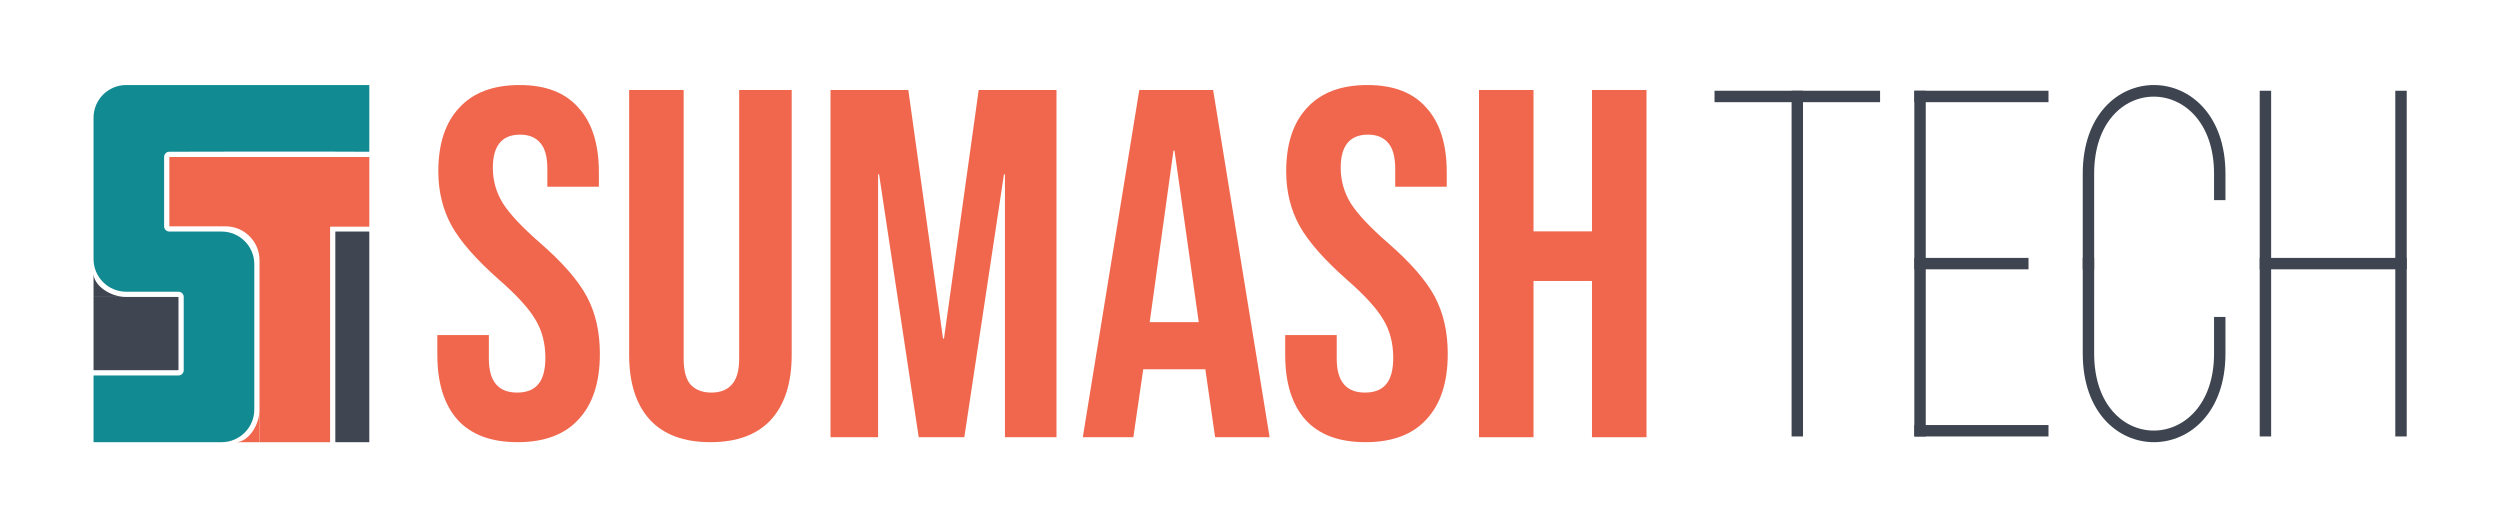<svg width="2940" height="620" viewBox="0 0 2940 620" fill="none" xmlns="http://www.w3.org/2000/svg">
<path d="M394.344 272.615C394.344 272.445 394.481 272.307 394.651 272.307H433.998C434.168 272.307 434.306 272.445 434.306 272.615V519.692C434.306 519.862 434.168 519.999 433.998 519.999H394.651C394.481 519.999 394.344 519.862 394.344 519.692V272.615Z" fill="#3F4651"/>
<path d="M433.998 184.615C434.168 184.615 434.305 184.753 434.305 184.922V266.222C434.305 266.392 434.168 266.529 433.998 266.529H388.503C388.333 266.529 388.195 266.667 388.195 266.837V519.692C388.195 519.862 388.058 520 387.888 520H305.198V306.115C305.198 284.045 287.306 266.153 265.236 266.153H199.453C199.283 266.153 199.146 266.016 199.146 265.846V184.922C199.146 184.753 199.283 184.615 199.453 184.615H433.998Z" fill="#F0674D"/>
<path d="M433.998 100C434.168 100 434.306 100.138 434.306 100.307V178.152C434.306 178.323 434.177 178.461 434.006 178.46C365.597 178.008 229.285 178.358 199.036 178.444C195.648 178.453 192.998 181.202 192.998 184.59V266.16C192.998 269.555 195.75 272.308 199.145 272.308H260.625C281.847 272.308 299.05 289.511 299.05 310.732V481.575C299.05 502.797 281.847 520 260.625 520H110.307C110.138 520 110 519.862 110 519.692V441.846C110 441.676 110.138 441.538 110.307 441.538H209.904C213.3 441.538 216.052 438.786 216.052 435.39V349.225C216.052 345.829 213.3 343.077 209.904 343.077H148.425C127.203 343.077 110 325.873 110 304.652V138.425C110 117.203 127.203 100 148.425 100H433.998Z" fill="#118A92"/>
<path d="M209.904 434.923C209.904 435.178 209.698 435.384 209.443 435.384H110.461C110.206 435.384 110 435.178 110 434.923V349.23H209.443C209.698 349.23 209.904 349.437 209.904 349.691V434.923Z" fill="#3F4651"/>
<path d="M305.198 481.538V520H277.532C291.365 520 305.198 500.769 305.198 481.538Z" fill="#F0674D"/>
<path d="M148.425 349.23H110V321.538C110 335.384 129.212 349.23 148.425 349.23Z" fill="#3F4651"/>
<path d="M608.715 520C577.634 520 554.129 511.25 538.199 493.75C522.27 475.861 514.306 450.389 514.306 417.333V394H574.914V422C574.914 448.444 585.987 461.667 608.132 461.667C619.011 461.667 627.17 458.556 632.609 452.333C638.437 445.722 641.35 435.222 641.35 420.833C641.35 403.722 637.465 388.75 629.695 375.917C621.925 362.694 607.55 346.944 586.57 328.667C560.151 305.333 541.696 284.333 531.206 265.667C520.716 246.611 515.471 225.222 515.471 201.5C515.471 169.222 523.63 144.333 539.948 126.833C556.265 108.944 579.965 100 611.046 100C641.739 100 664.856 108.944 680.396 126.833C696.325 144.333 704.29 169.611 704.29 202.667V219.583H643.682V198.583C643.682 184.583 640.962 174.472 635.523 168.25C630.083 161.639 622.119 158.333 611.629 158.333C590.261 158.333 579.576 171.361 579.576 197.417C579.576 212.194 583.462 226 591.232 238.833C599.391 251.667 613.96 267.222 634.94 285.5C661.748 308.833 680.202 330.028 690.303 349.083C700.405 368.139 705.456 390.5 705.456 416.167C705.456 449.611 697.102 475.278 680.396 493.167C664.079 511.056 640.185 520 608.715 520Z" fill="#F0674D"/>
<path d="M835.455 520C804.374 520 780.674 511.25 764.357 493.75C748.039 475.861 739.88 450.389 739.88 417.333V105.833H803.985V422C803.985 436 806.705 446.111 812.144 452.333C817.972 458.556 826.131 461.667 836.621 461.667C847.111 461.667 855.075 458.556 860.514 452.333C866.342 446.111 869.256 436 869.256 422V105.833H931.03V417.333C931.03 450.389 922.871 475.861 906.554 493.75C890.236 511.25 866.536 520 835.455 520Z" fill="#F0674D"/>
<path d="M976.687 105.833H1068.18L1108.98 398.083H1110.14L1150.94 105.833H1242.43V514.167H1181.82V205H1180.66L1134.04 514.167H1080.42L1033.8 205H1032.63V514.167H976.687V105.833Z" fill="#F0674D"/>
<path d="M1339.81 105.833H1426.64L1493.07 514.167H1428.97L1417.31 433.083V434.25H1344.47L1332.81 514.167H1273.37L1339.81 105.833ZM1409.74 378.833L1381.18 177H1380.02L1352.04 378.833H1409.74Z" fill="#F0674D"/>
<path d="M1605.81 520C1574.72 520 1551.22 511.25 1535.29 493.75C1519.36 475.861 1511.4 450.389 1511.4 417.333V394H1572V422C1572 448.444 1583.08 461.667 1605.22 461.667C1616.1 461.667 1624.26 458.556 1629.7 452.333C1635.53 445.722 1638.44 435.222 1638.44 420.833C1638.44 403.722 1634.56 388.75 1626.79 375.917C1619.01 362.694 1604.64 346.944 1583.66 328.667C1557.24 305.333 1538.79 284.333 1528.3 265.667C1517.81 246.611 1512.56 225.222 1512.56 201.5C1512.56 169.222 1520.72 144.333 1537.04 126.833C1553.36 108.944 1577.06 100 1608.14 100C1638.83 100 1661.95 108.944 1677.49 126.833C1693.42 144.333 1701.38 169.611 1701.38 202.667V219.583H1640.77V198.583C1640.77 184.583 1638.05 174.472 1632.61 168.25C1627.17 161.639 1619.21 158.333 1608.72 158.333C1587.35 158.333 1576.67 171.361 1576.67 197.417C1576.67 212.194 1580.55 226 1588.32 238.833C1596.48 251.667 1611.05 267.222 1632.03 285.5C1658.84 308.833 1677.29 330.028 1687.39 349.083C1697.49 368.139 1702.55 390.5 1702.55 416.167C1702.55 449.611 1694.19 475.278 1677.49 493.167C1661.17 511.056 1637.28 520 1605.81 520Z" fill="#F0674D"/>
<path d="M1739.3 105.833H1803.41V272.083H1872.17V105.833H1936.28V514.167H1872.17V330.417H1803.41V514.167H1739.3V105.833Z" fill="#F0674D"/>
<path d="M2016.28 106.72H2210.97V120.16H2016.28V106.72Z" fill="#3E4551"/>
<path d="M2106.91 513.28V106.72H2120.34V513.28H2106.91Z" fill="#3E4551"/>
<path d="M2657.43 303.28H2830.3V316.72H2657.43V303.28Z" fill="#3E4551"/>
<path d="M2657.43 513.28V106.72H2670.85V513.28H2657.43Z" fill="#3E4551"/>
<path d="M2816.87 513.28V106.72H2830.3V513.28H2816.87Z" fill="#3E4551"/>
<path d="M2251.25 106.72H2409.02V120.16H2251.25V106.72Z" fill="#3E4551"/>
<path d="M2251.25 499.84H2409.02V513.28H2251.25V499.84Z" fill="#3E4551"/>
<path d="M2251.25 303.28H2385.53V316.72H2251.25V303.28Z" fill="#3E4551"/>
<path d="M2251.25 513.28V106.72H2264.68V513.28H2251.25Z" fill="#3E4551"/>
<path d="M2617.14 235.372H2603.72V204.257C2603.72 84.339 2462.73 82.563 2462.73 204.257L2462.74 316.942H2449.31V204.257C2449.31 64.804 2617.14 65.692 2617.14 204.257V235.372Z" fill="#3E4551"/>
<path d="M2617.14 372.682H2603.72V415.743C2603.72 535.661 2462.73 537.437 2462.73 415.743L2462.74 303.058H2449.31V415.743C2449.31 555.196 2617.14 554.308 2617.14 415.743V372.682Z" fill="#3E4551"/>
</svg>
